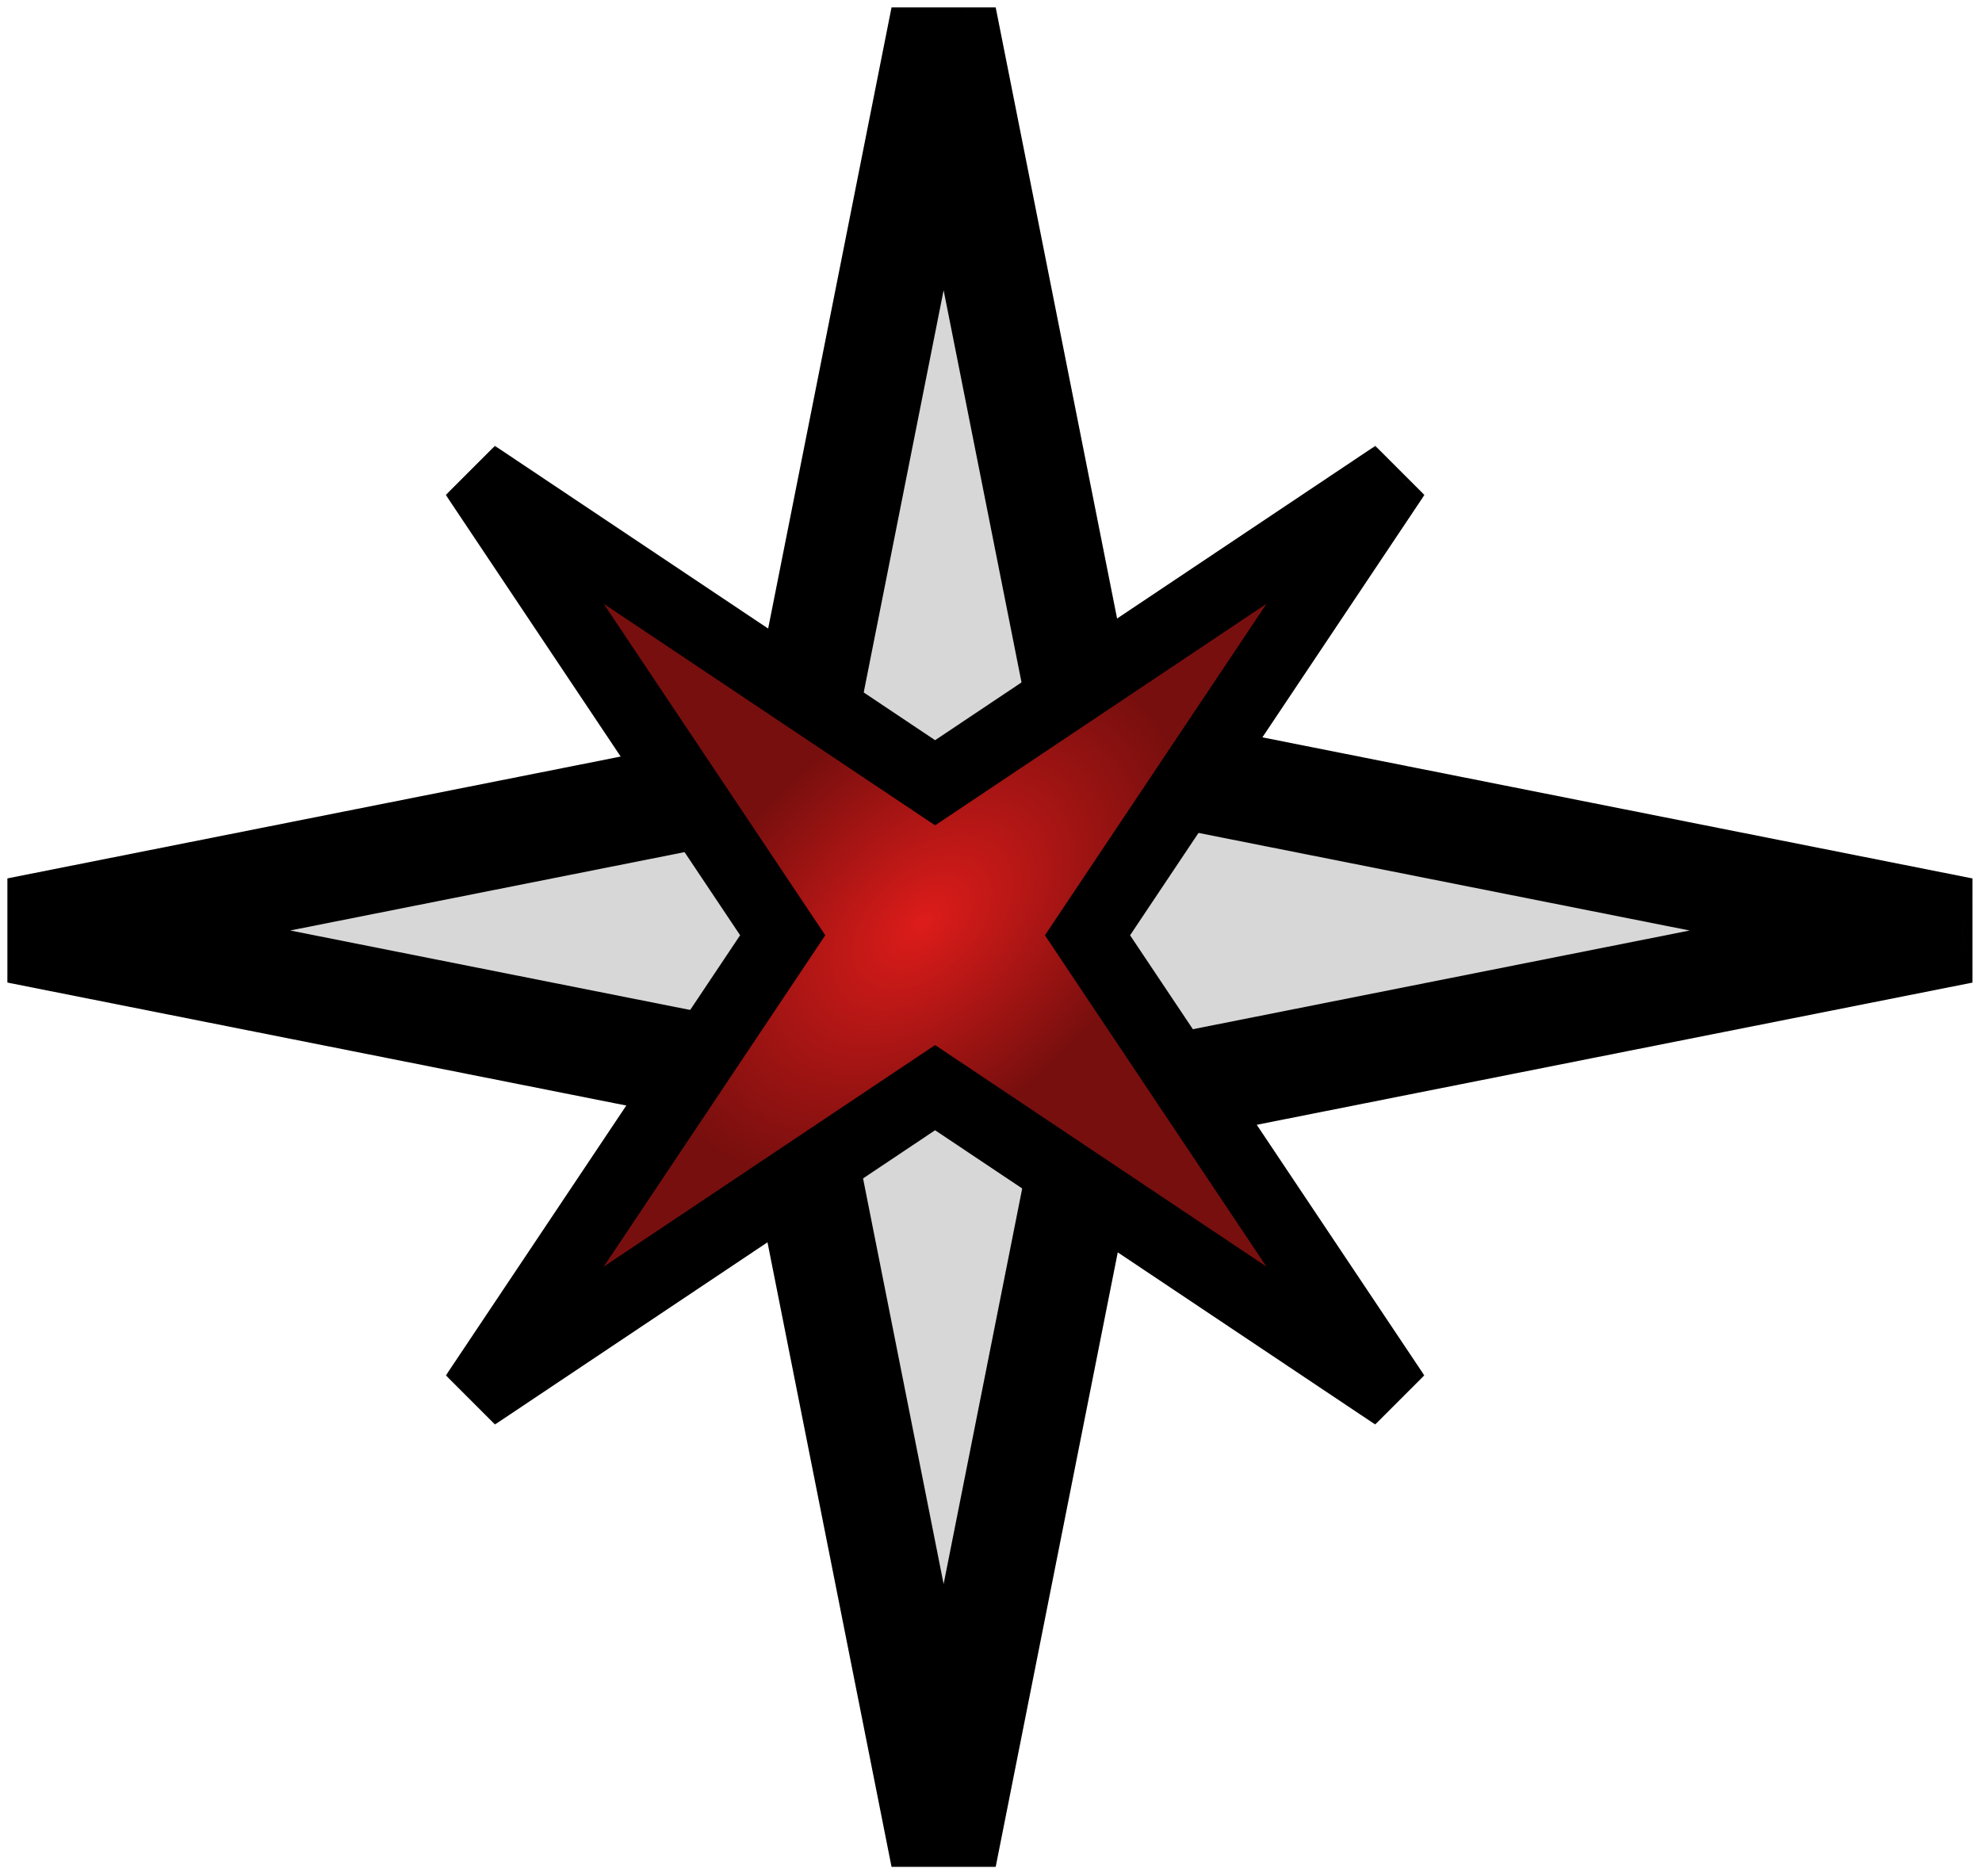 <svg width="112" height="106" viewBox="0 0 112 106" fill="none" xmlns="http://www.w3.org/2000/svg">
<mask id="path-1-outside-1_1339_929" maskUnits="userSpaceOnUse" x="0" y="0" width="112" height="106" fill="black">
<rect fill="white" width="112" height="106"/>
<path fill-rule="evenodd" clip-rule="evenodd" d="M61.624 42.791L53.322 1L44.806 43.872L1 52.574L44.651 61.245L53.323 104.896L61.779 62.329L110.877 52.575L61.624 42.791Z"/>
</mask>
<path fill-rule="evenodd" clip-rule="evenodd" d="M61.624 42.791L53.322 1L44.806 43.872L1 52.574L44.651 61.245L53.323 104.896L61.779 62.329L110.877 52.575L61.624 42.791Z" fill="#D7D7D7"/>
<path d="M53.322 1L56.265 0.415L50.38 0.415L53.322 1ZM61.624 42.791L58.682 43.375L59.073 45.342L61.04 45.733L61.624 42.791ZM44.806 43.872L45.39 46.814L47.357 46.423L47.748 44.456L44.806 43.872ZM1 52.574L0.415 49.631L0.415 55.516L1 52.574ZM44.651 61.245L47.594 60.661L47.203 58.694L45.236 58.303L44.651 61.245ZM53.323 104.896L50.38 105.481H56.265L53.323 104.896ZM61.779 62.329L61.194 59.386L59.227 59.777L58.837 61.744L61.779 62.329ZM110.877 52.575L111.461 55.518V49.633L110.877 52.575ZM50.38 1.585L58.682 43.375L64.567 42.206L56.265 0.415L50.38 1.585ZM47.748 44.456L56.265 1.585L50.38 0.415L41.863 43.287L47.748 44.456ZM1.585 55.516L45.39 46.814L44.221 40.929L0.415 49.631L1.585 55.516ZM45.236 58.303L1.585 49.631L0.415 55.516L44.067 64.188L45.236 58.303ZM56.265 104.312L47.594 60.661L41.709 61.83L50.38 105.481L56.265 104.312ZM58.837 61.744L50.38 104.312L56.265 105.481L64.722 62.913L58.837 61.744ZM110.292 49.633L61.194 59.386L62.364 65.271L111.461 55.518L110.292 49.633ZM61.04 45.733L110.292 55.518L111.461 49.633L62.209 39.848L61.04 45.733Z" fill="black" mask="url(#path-1-outside-1_1339_929)"/>
<mask id="path-3-outside-2_1339_929" maskUnits="userSpaceOnUse" x="24.853" y="24.854" width="56" height="56" fill="black">
<rect fill="white" x="24.853" y="24.854" width="56" height="56"/>
<path fill-rule="evenodd" clip-rule="evenodd" d="M78.829 26.854L61.454 52.844L78.821 78.823L52.841 61.454L26.86 78.823L44.228 52.843L26.853 26.854L52.842 44.227L78.829 26.854Z"/>
</mask>
<path fill-rule="evenodd" clip-rule="evenodd" d="M78.829 26.854L61.454 52.844L78.821 78.823L52.841 61.454L26.86 78.823L44.228 52.843L26.853 26.854L52.842 44.227L78.829 26.854Z" fill="url(#paint0_radial_1339_929)"/>
<path d="M61.454 52.844L59.791 51.733L59.048 52.844L59.791 53.956L61.454 52.844ZM78.829 26.854L80.492 27.966L77.717 25.192L78.829 26.854ZM78.821 78.823L77.71 80.485L80.484 77.711L78.821 78.823ZM52.841 61.454L53.953 59.791L52.841 59.048L51.729 59.791L52.841 61.454ZM26.86 78.823L25.197 77.712L27.971 80.486L26.86 78.823ZM44.228 52.843L45.891 53.955L46.634 52.843L45.891 51.731L44.228 52.843ZM26.853 26.854L27.965 25.191L25.191 27.965L26.853 26.854ZM52.842 44.227L51.73 45.89L52.842 46.633L53.953 45.89L52.842 44.227ZM63.116 53.956L80.492 27.966L77.166 25.743L59.791 51.733L63.116 53.956ZM80.484 77.711L63.116 51.733L59.791 53.956L77.159 79.934L80.484 77.711ZM51.729 63.117L77.71 80.485L79.933 77.16L53.953 59.791L51.729 63.117ZM27.971 80.486L53.953 63.117L51.729 59.791L25.748 77.161L27.971 80.486ZM42.566 51.731L25.197 77.712L28.522 79.935L45.891 53.955L42.566 51.731ZM25.191 27.965L42.566 53.955L45.891 51.731L28.516 25.742L25.191 27.965ZM53.953 42.565L27.965 25.191L25.742 28.516L51.73 45.89L53.953 42.565ZM77.717 25.192L51.73 42.565L53.953 45.89L79.94 28.517L77.717 25.192Z" fill="black" mask="url(#path-3-outside-2_1339_929)"/>
<defs>
<radialGradient id="paint0_radial_1339_929" cx="0" cy="0" r="1" gradientUnits="userSpaceOnUse" gradientTransform="translate(52.117 52.111) rotate(-42.509) scale(17.536 10.913)">
<stop stop-color="#DD1C1A"/>
<stop offset="1" stop-color="#770F0E"/>
</radialGradient>
</defs>
</svg>
